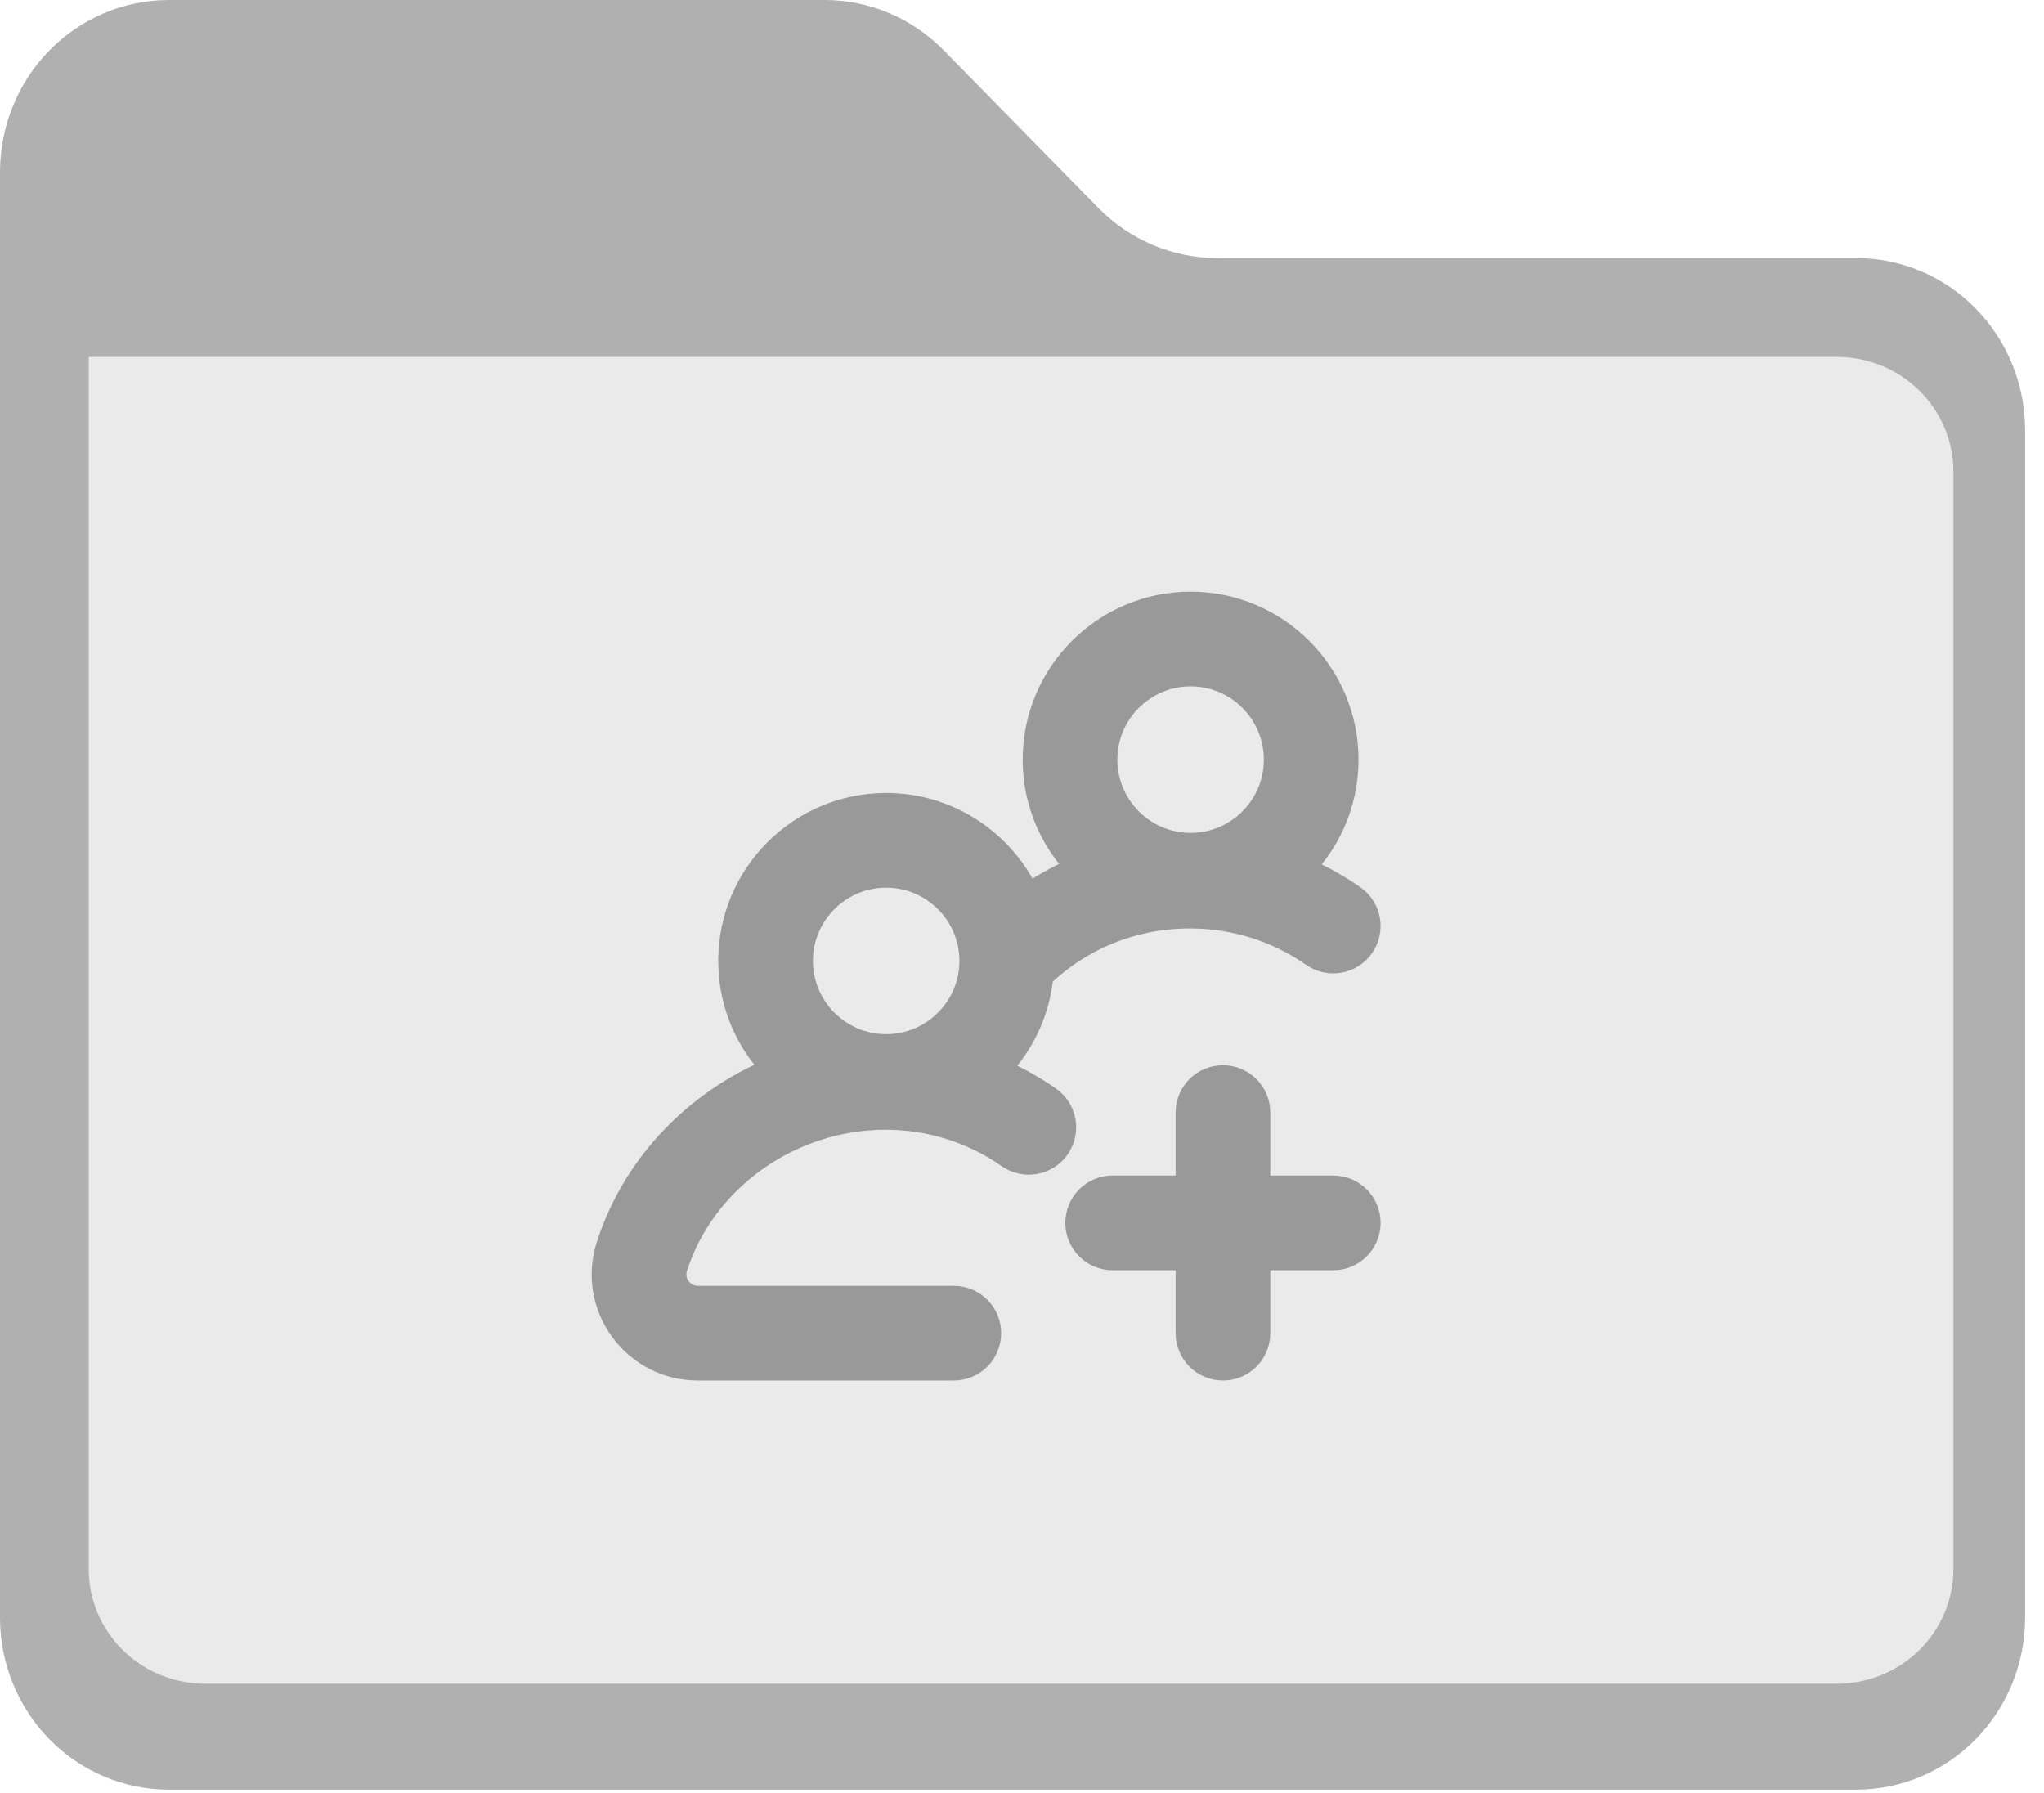 <svg width="57" height="50" viewBox="0 0 57 50" fill="none" xmlns="http://www.w3.org/2000/svg">
<g id="Group 10">
<path id="Vector" d="M51.767 49.907H4.706C3.458 49.907 2.261 49.401 1.378 48.502C0.496 47.602 0 46.381 0 45.108V4.799C0 3.526 0.496 2.305 1.378 1.406C2.261 0.506 3.458 0 4.706 0H22.994C24.242 0 25.439 0.506 26.321 1.406L30.623 5.792C31.505 6.692 32.702 7.198 33.95 7.198H51.767C53.016 7.198 54.213 7.704 55.095 8.604C55.978 9.504 56.474 10.724 56.474 11.997V45.108C56.474 46.381 55.978 47.602 55.095 48.502C54.213 49.401 53.016 49.907 51.767 49.907Z" fill="#B0B0B0"/>
<path id="Vector_2" d="M2.474 9.953H51.224C52.086 9.953 52.912 10.29 53.522 10.89C54.131 11.49 54.474 12.303 54.474 13.151V43.756C54.474 44.604 54.131 45.417 53.522 46.017C52.912 46.617 52.086 46.953 51.224 46.953H5.724C4.862 46.953 4.035 46.617 3.426 46.017C2.816 45.417 2.474 44.604 2.474 43.756V9.953Z" fill="#EAEAEA"/>
<path id="Vector_3" d="M29.16 30.765C28.646 30.407 28.097 30.115 27.523 29.892C28.287 29.198 28.793 28.226 28.881 27.137C30.039 26.009 31.557 25.391 33.184 25.391C34.454 25.391 35.673 25.773 36.71 26.497C37.082 26.756 37.593 26.665 37.852 26.293C38.111 25.922 38.02 25.41 37.649 25.151C37.135 24.793 36.587 24.501 36.013 24.278C36.855 23.512 37.385 22.409 37.385 21.183C37.385 18.877 35.508 17 33.202 17C30.895 17 29.019 18.877 29.019 21.183C29.019 22.404 29.544 23.503 30.381 24.269C30.266 24.313 30.152 24.36 30.039 24.409C29.526 24.635 29.044 24.913 28.595 25.239C27.976 23.702 26.469 22.613 24.712 22.613C22.406 22.613 20.529 24.49 20.529 26.796C20.529 28.013 21.052 29.11 21.884 29.875C19.659 30.709 17.855 32.499 17.121 34.783C16.877 35.54 17.006 36.343 17.474 36.986C17.943 37.629 18.668 37.997 19.463 37.997H26.599C27.052 37.997 27.419 37.63 27.419 37.177C27.419 36.724 27.052 36.357 26.599 36.357H19.463C19.198 36.357 18.956 36.234 18.8 36.02C18.644 35.805 18.601 35.538 18.682 35.285C19.493 32.765 21.965 31.004 24.695 31.004C25.964 31.004 27.184 31.387 28.221 32.11C28.593 32.369 29.104 32.278 29.363 31.907C29.622 31.535 29.531 31.024 29.16 30.765ZM33.202 18.64C34.604 18.64 35.744 19.781 35.744 21.183C35.744 22.585 34.604 23.726 33.202 23.726C31.8 23.726 30.659 22.585 30.659 21.183C30.659 19.781 31.8 18.64 33.202 18.64ZM24.712 24.254C26.114 24.254 27.255 25.394 27.255 26.796C27.255 28.198 26.114 29.339 24.712 29.339C23.31 29.339 22.17 28.198 22.17 26.796C22.17 25.394 23.31 24.254 24.712 24.254ZM38 34.101C38 34.554 37.633 34.922 37.18 34.922H34.924V37.177C34.924 37.63 34.557 37.997 34.104 37.997C33.651 37.997 33.284 37.63 33.284 37.177V34.922H31.028C30.575 34.922 30.208 34.554 30.208 34.101C30.208 33.648 30.575 33.281 31.028 33.281H33.284V31.026C33.284 30.573 33.651 30.205 34.104 30.205C34.557 30.205 34.924 30.573 34.924 31.026V33.281H37.18C37.633 33.281 38 33.648 38 34.101Z" fill="#999999" stroke="#999999"/>
</g>
</svg>
